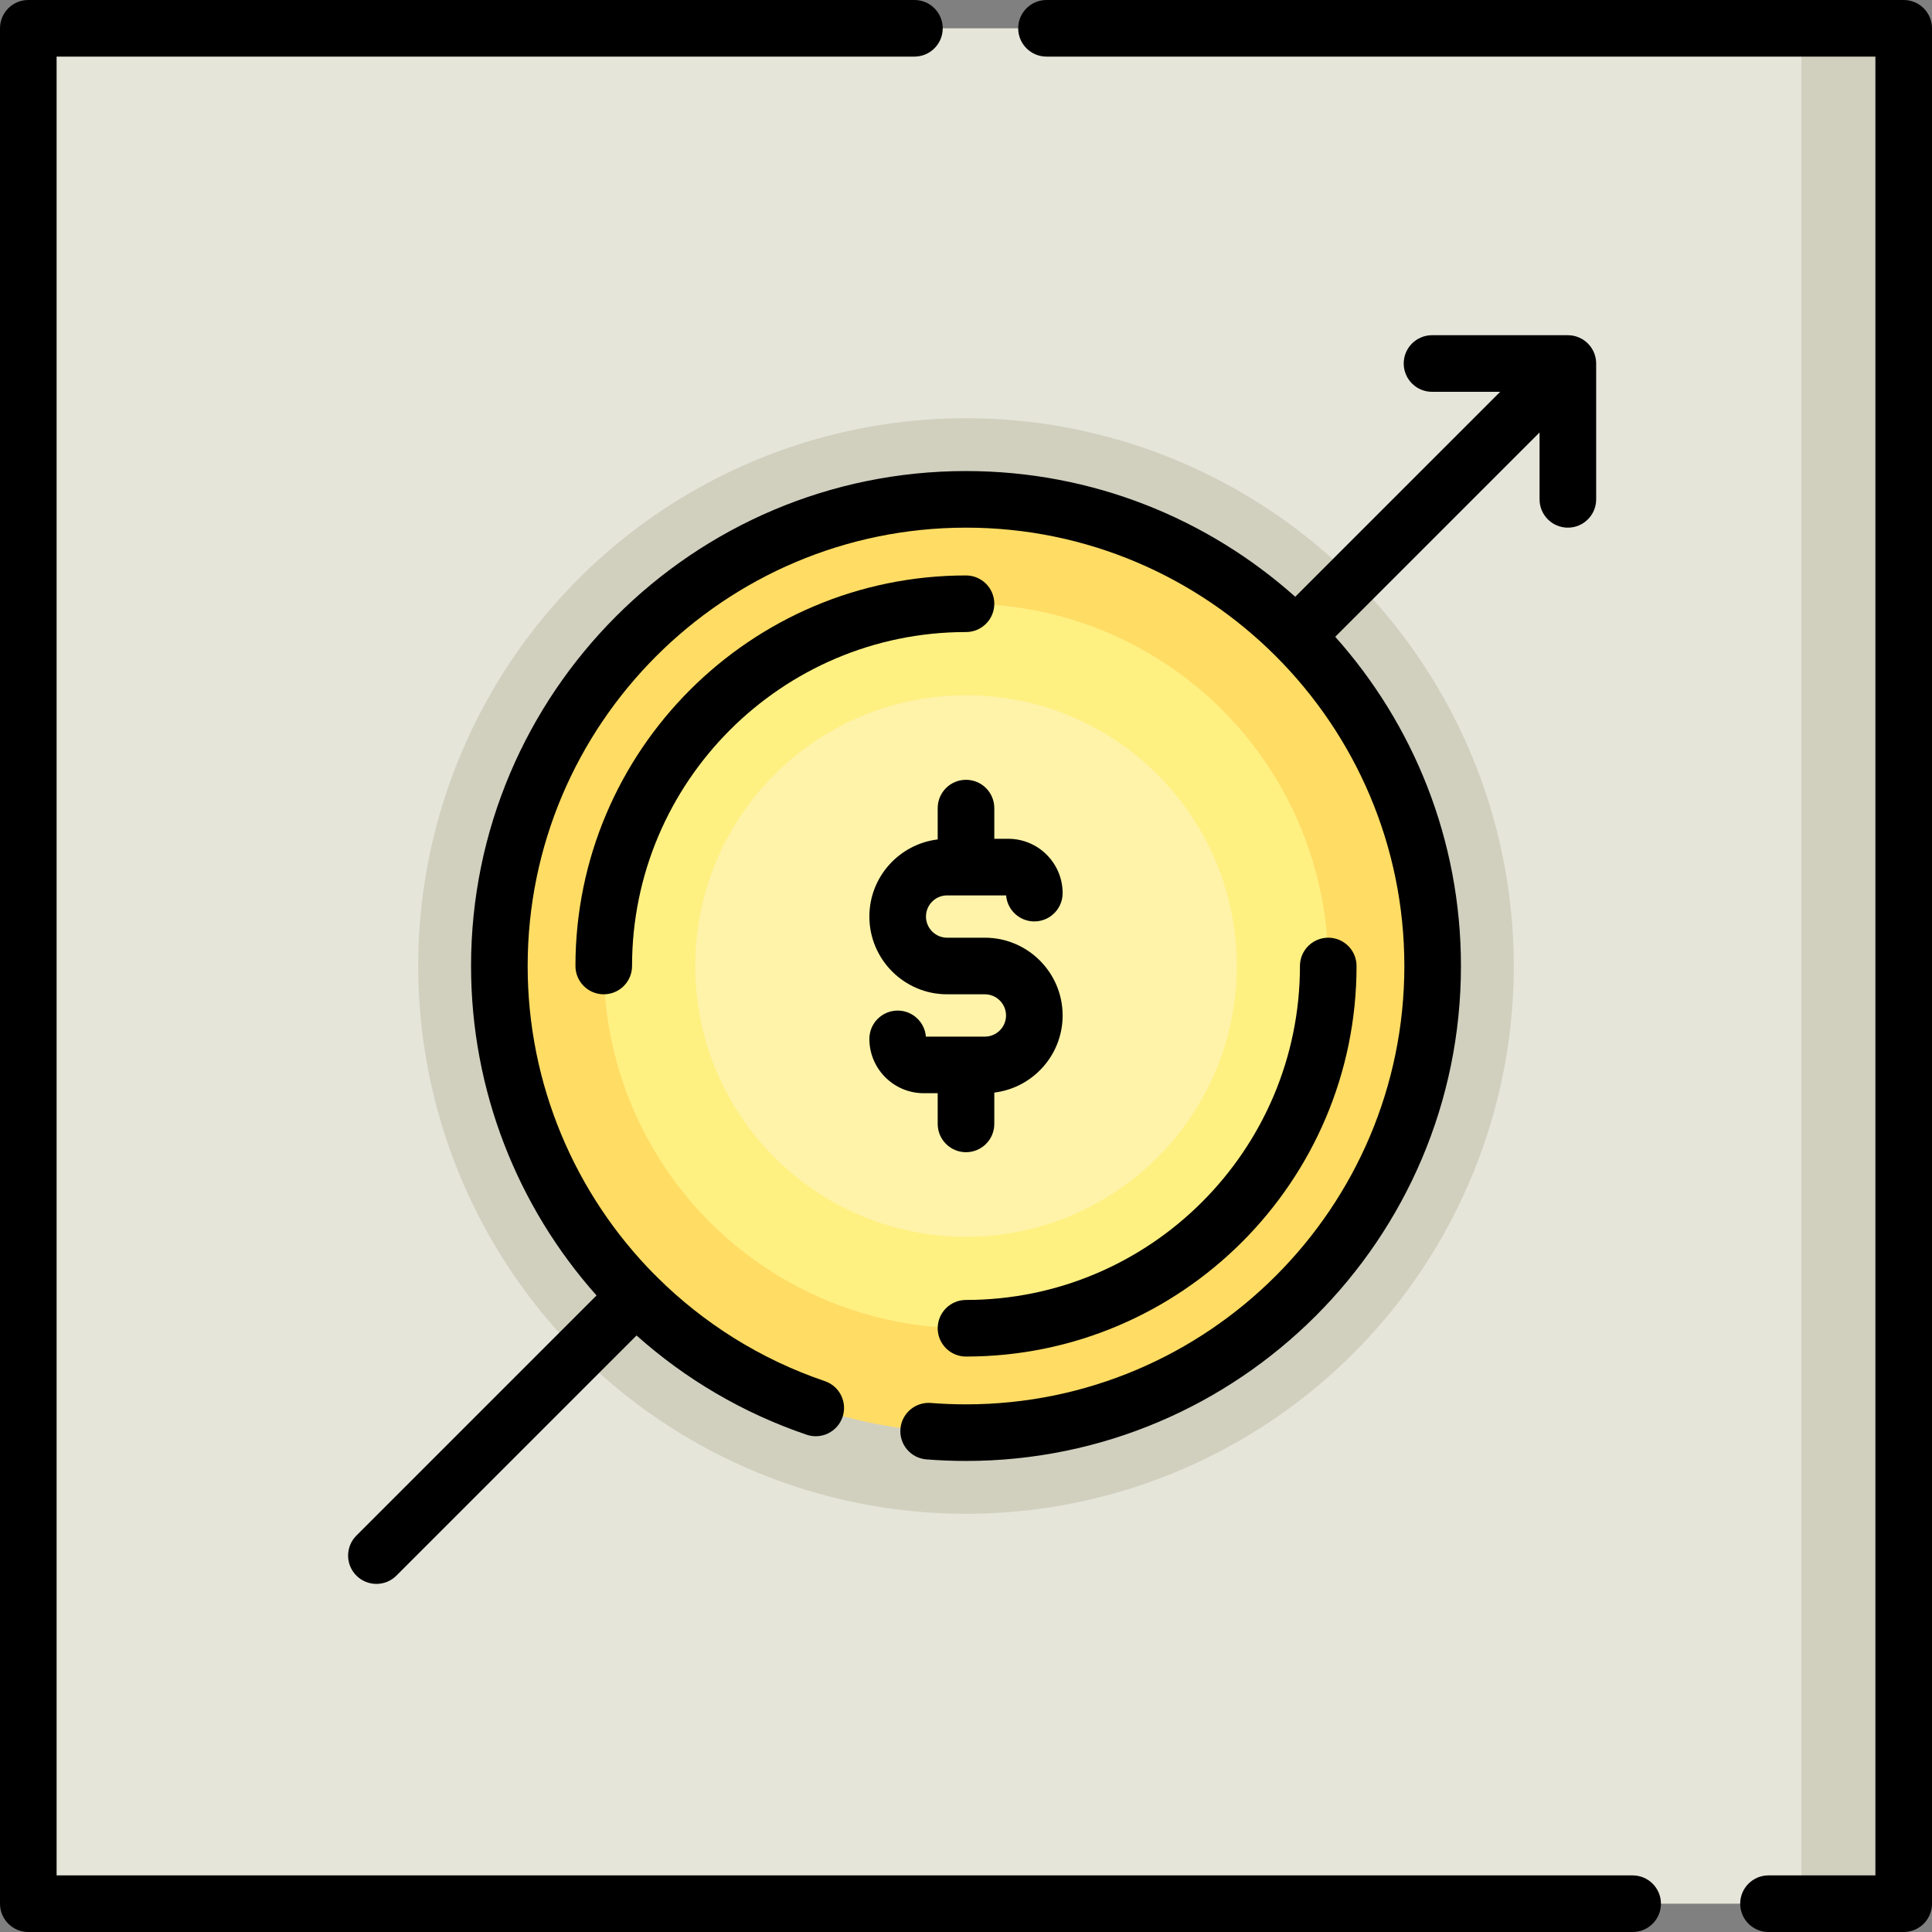 <?xml version="1.0" encoding="iso-8859-1"?>
<!-- Generator: Adobe Illustrator 19.0.0, SVG Export Plug-In . SVG Version: 6.00 Build 0)  -->
<svg version="1.1" id="Capa_1" xmlns="http://www.w3.org/2000/svg" xmlns:xlink="http://www.w3.org/1999/xlink" x="0px" y="0px"
	 viewBox="0 0 512 512" style="enable-background:new 0 0 512 512;" xml:space="preserve">
<rect x="0" y="0" width="512" height="512" fill="#808080" stroke="none"/>
<rect x="7.5" y="7.5" style="fill:#E5E5DA;" width="497" height="497"/>
<g>
	<circle style="fill:#D1D0BF;" cx="256" cy="256" r="145.17"/>
	<rect x="477.39" y="7.5" style="fill:#D1D0BF;" width="27.11" height="497"/>
</g>
<circle style="fill:#FFDC64;" cx="256" cy="256" r="123.67"/>
<circle style="fill:#FFF082;" cx="256" cy="256" r="96"/>
<circle style="fill:#FFF3A9;" cx="256" cy="256" r="71.75"/>
<path d="M432.667,497H15V15h227.333c4.142,0,7.5-3.357,7.5-7.5s-3.358-7.5-7.5-7.5H7.5C3.358,0,0,3.357,0,7.5v497
	c0,4.143,3.358,7.5,7.5,7.5h425.167c4.142,0,7.5-3.357,7.5-7.5S436.809,497,432.667,497z"/>
<path d="M504.5,0H277.333c-4.142,0-7.5,3.357-7.5,7.5s3.358,7.5,7.5,7.5H497v482h-28.333c-4.142,0-7.5,3.357-7.5,7.5
	s3.358,7.5,7.5,7.5H504.5c4.142,0,7.5-3.357,7.5-7.5V7.5C512,3.357,508.642,0,504.5,0z"/>
<path d="M256,124.833c-72.326,0-131.167,58.841-131.167,131.167c0,32.998,12.325,63.814,33.254,87.307l-63.64,63.64
	c-2.929,2.93-2.929,7.678,0,10.607c1.464,1.464,3.384,2.196,5.303,2.196s3.839-0.732,5.303-2.196l63.637-63.636
	c12.845,11.462,28.061,20.515,45.076,26.299c3.921,1.337,8.182-0.766,9.515-4.687c1.333-3.922-0.766-8.182-4.688-9.515
	c-17.108-5.815-32.163-15.363-44.418-27.533c-0.102-0.116-0.201-0.234-0.311-0.345c-0.153-0.153-0.313-0.292-0.475-0.429
	c-21.021-21.275-33.555-50.384-33.555-81.708c0-64.055,52.112-116.167,116.167-116.167S372.167,191.945,372.167,256
	S320.055,372.167,256,372.167c-3.101,0-6.232-0.124-9.308-0.367c-4.128-0.321-7.742,2.756-8.069,6.884
	c-0.327,4.13,2.755,7.742,6.884,8.069c3.467,0.274,6.998,0.414,10.492,0.414c72.326,0,131.167-58.841,131.167-131.167
	c0-33.47-12.607-64.046-33.314-87.245L408,114.607v17.726c0,4.143,3.358,7.5,7.5,7.5s7.5-3.357,7.5-7.5v-36
	c0-4.143-3.358-7.5-7.5-7.5h-36c-4.142,0-7.5,3.357-7.5,7.5s3.358,7.5,7.5,7.5h18.06l-54.315,54.314
	C320.046,137.44,289.47,124.833,256,124.833z"/>
<path d="M263.5,160c0-4.143-3.358-7.5-7.5-7.5c-57.07,0-103.5,46.43-103.5,103.5c0,4.143,3.358,7.5,7.5,7.5s7.5-3.357,7.5-7.5
	c0-48.799,39.701-88.5,88.5-88.5C260.142,167.5,263.5,164.143,263.5,160z"/>
<path d="M248.5,352c0,4.143,3.358,7.5,7.5,7.5c57.07,0,103.5-46.43,103.5-103.5c0-4.143-3.358-7.5-7.5-7.5s-7.5,3.357-7.5,7.5
	c0,48.799-39.701,88.5-88.5,88.5C251.858,344.5,248.5,347.857,248.5,352z"/>
<path d="M261.001,274.712h-15.632c-0.307-3.86-3.537-6.897-7.476-6.897c-4.142,0-7.5,3.357-7.5,7.5
	c0,7.938,6.459,14.397,14.398,14.397h3.709v8.134c0,4.143,3.358,7.5,7.5,7.5s7.5-3.357,7.5-7.5v-8.301
	c10.186-1.239,18.107-9.924,18.107-20.438c0-11.362-9.244-20.606-20.606-20.606h-10.002c-3.091,0-5.606-2.515-5.606-5.606
	s2.515-5.605,5.606-5.605h15.632c0.307,3.86,3.537,6.897,7.476,6.897c4.142,0,7.5-3.357,7.5-7.5c0-7.938-6.459-14.397-14.398-14.397
	H263.5v-8.134c0-4.143-3.358-7.5-7.5-7.5s-7.5,3.357-7.5,7.5v8.301c-10.186,1.239-18.107,9.924-18.107,20.438
	c0,11.362,9.244,20.606,20.606,20.606h10.002c3.091,0,5.606,2.515,5.606,5.606C266.607,272.197,264.092,274.712,261.001,274.712z"/>
<g>
</g>
<g>
</g>
<g>
</g>
<g>
</g>
<g>
</g>
<g>
</g>
<g>
</g>
<g>
</g>
<g>
</g>
<g>
</g>
<g>
</g>
<g>
</g>
<g>
</g>
<g>
</g>
<g>
</g>
</svg>
